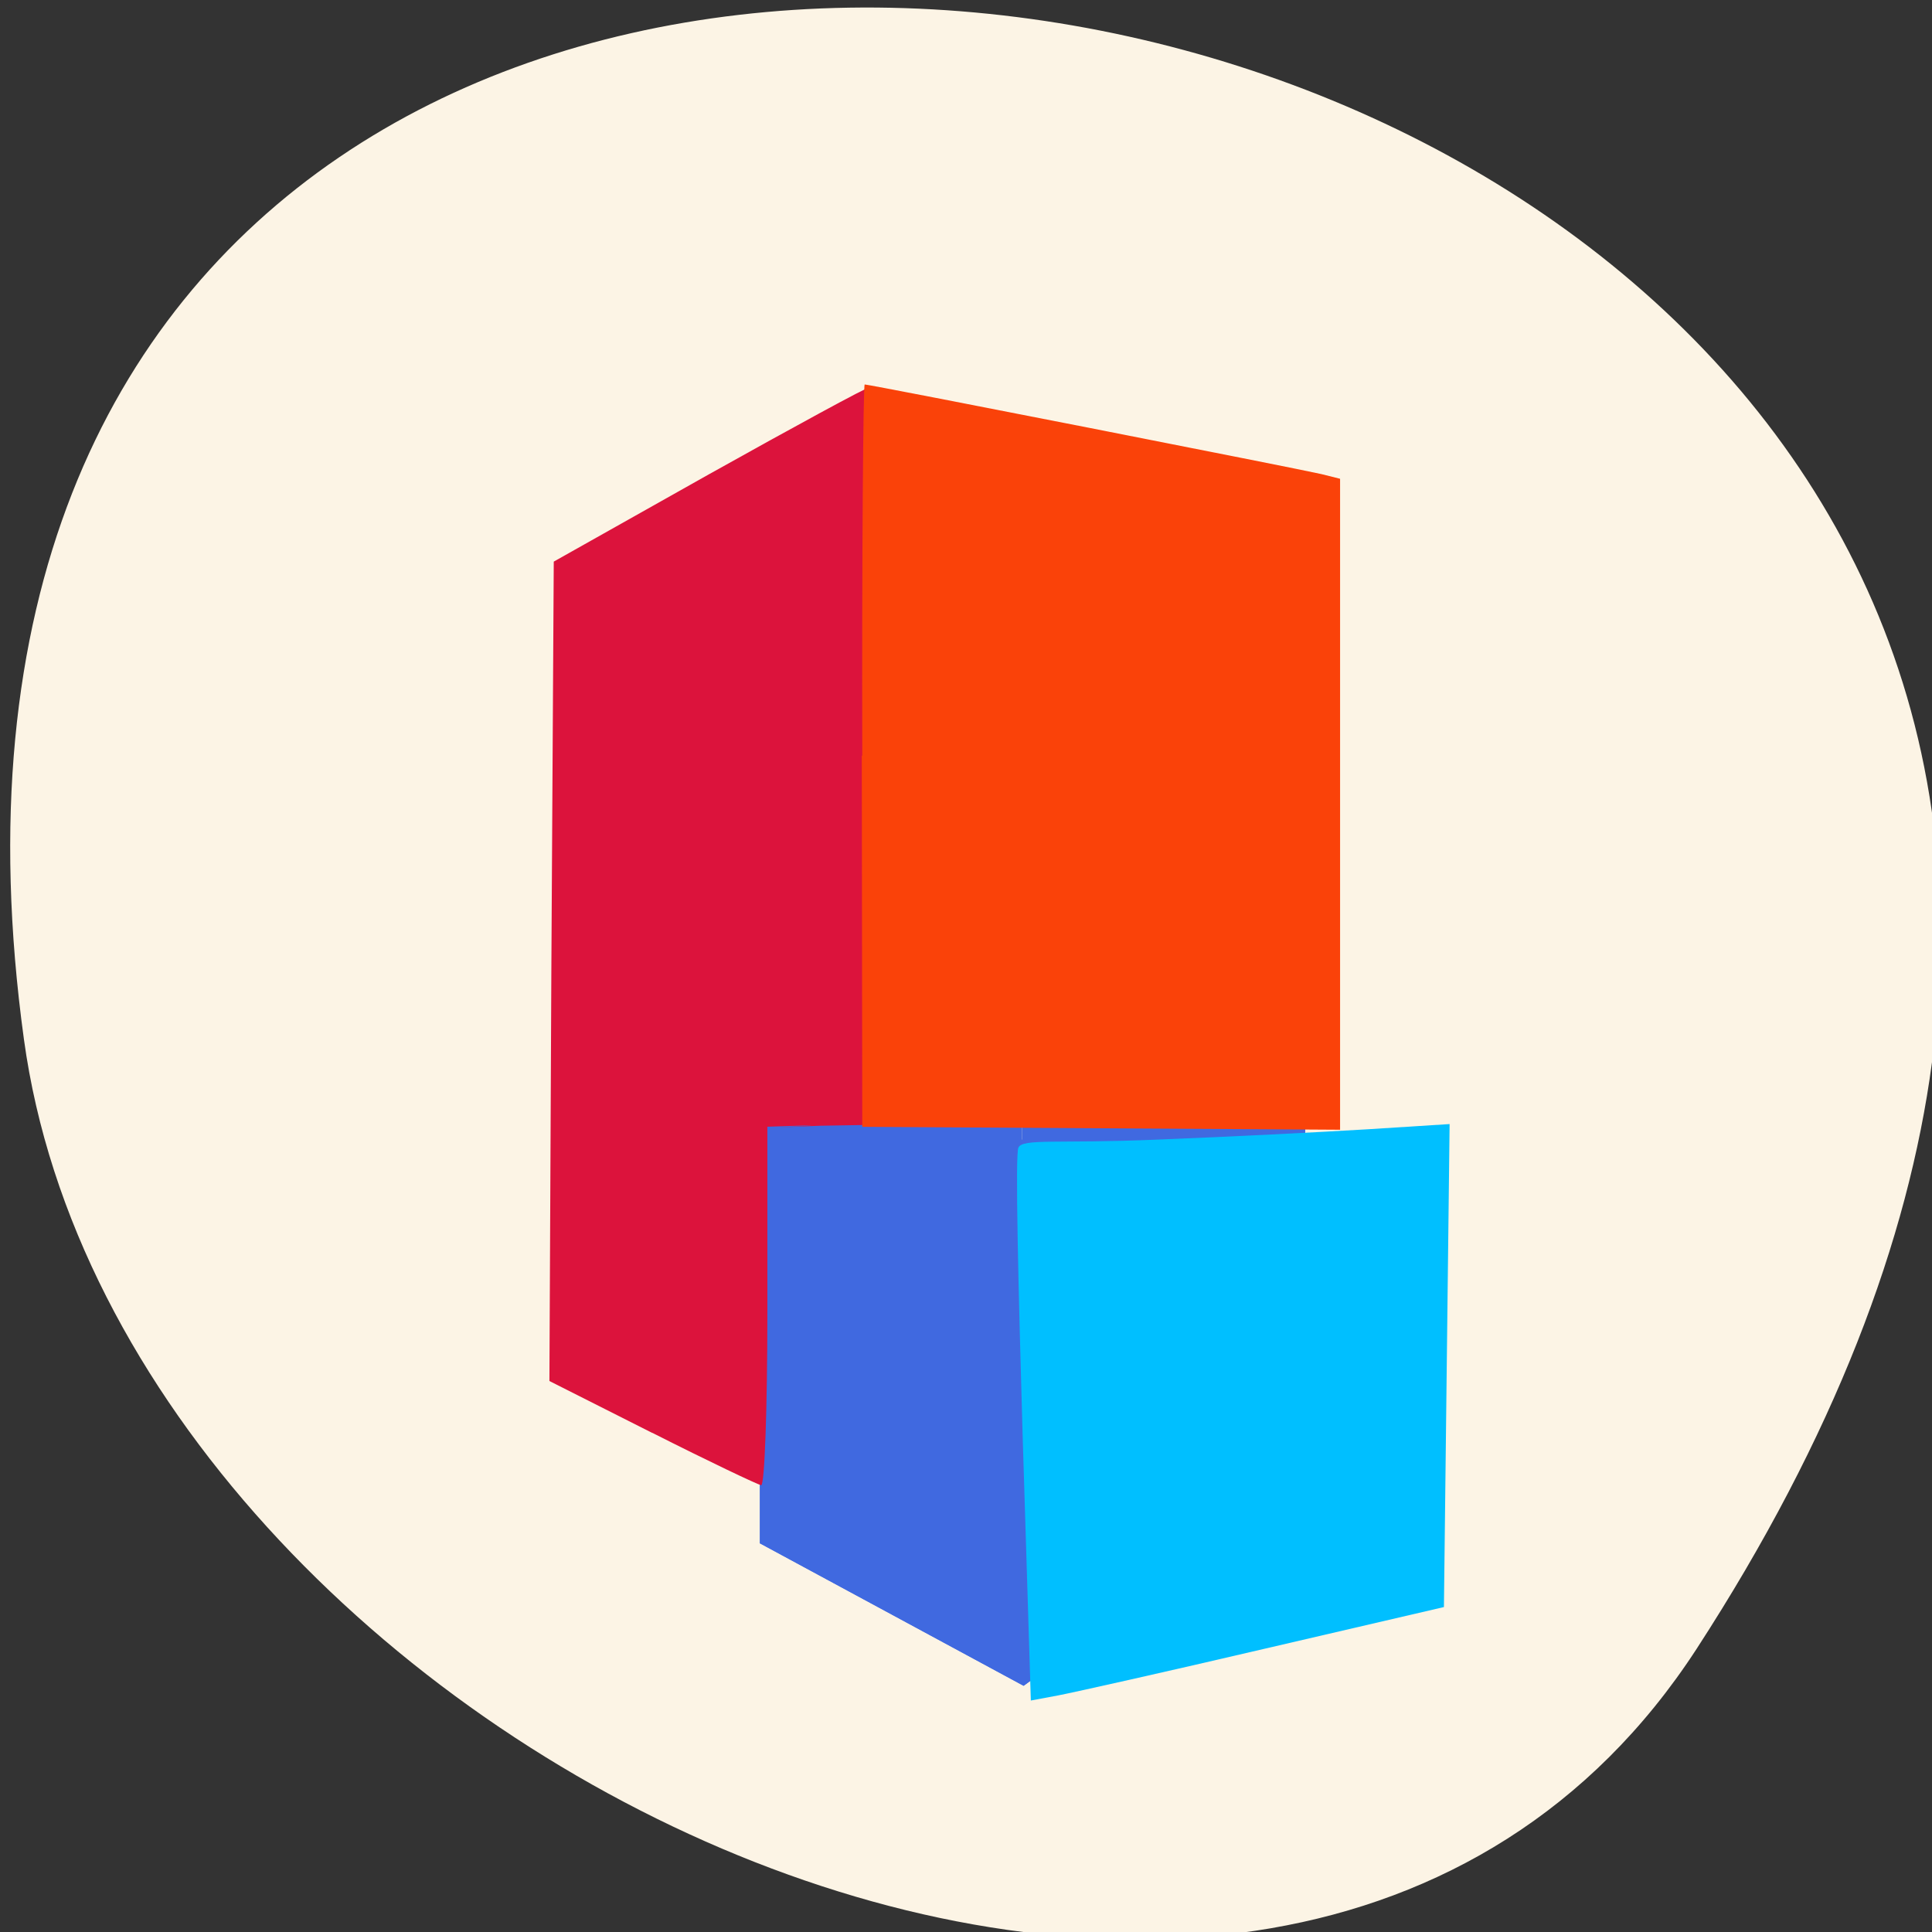 <svg xmlns="http://www.w3.org/2000/svg" viewBox="0 0 16 16"><rect x="0" y="0" width="16" height="16" fill="#333333" stroke="none"/><path d="m 14.05 13.656 c 9.148 -14.09 -15.844 -19.535 -13.852 -5.05 c 0.809 5.91 10.352 10.434 13.852 5.05" fill="#fcf4e5"/><g fill-rule="evenodd"><g fill="#4069e0"><path d="m 6.293 12.781 l 2.184 1.18 l 2.332 -1.695 l -2.344 -0.66"/><path d="m 6.293 9.344 v 3.438 l 2.172 -1.176 v -2.938"/><path d="m 8.465 8.668 l 2.344 -0.098 v 3.695 l -2.344 -0.66"/></g><path d="m 6.297 9.242 l 2.207 0.086 l 2.352 -0.785 l -2.367 0.086" fill="#00f"/><g fill="#4069e0"><path d="m 8.477 9.438 v 4.523 l 2.332 -1.695 v -3.691"/><path d="m 6.293 9.344 l 2.184 0.094 v 4.523 l -2.184 -1.18"/></g></g><path d="m 8.469 11.887 c -0.035 -1.207 -0.063 -2.328 -0.035 -2.383 c 0.035 -0.078 0.332 -0.031 1.141 -0.066 c 0.594 -0.023 1.379 -0.063 1.754 -0.086 l 0.676 -0.043 l -0.047 4 l -1.48 0.344 c -0.816 0.191 -1.586 0.363 -1.711 0.387 l -0.23 0.043" fill="#00bfff"/><path d="m 5.402 11.867 l -0.852 -0.43 l 0.016 -3.391 l 0.02 -3.395 l 1.285 -0.723 c 0.707 -0.395 1.309 -0.723 1.336 -0.723 c 0.027 0 0.051 1.375 0.051 3.055 v 3.055 l -0.469 0.008 c -0.949 0.039 0.578 -0.027 -0.434 0.008 v 1.547 c 0 0.785 -0.023 1.422 -0.051 1.422 c -0.027 -0.004 -0.438 -0.199 -0.902 -0.434" fill="#dc133c"/><path d="m 7.141 6.258 c -0.004 -1.691 0.008 -3.074 0.02 -3.074 c 0.043 0 3.617 0.703 3.781 0.742 l 0.156 0.039 v 5.391 l -1.98 -0.012 l -1.977 -0.012 l -0.004 -3.074" fill="#fa4209"/></svg>